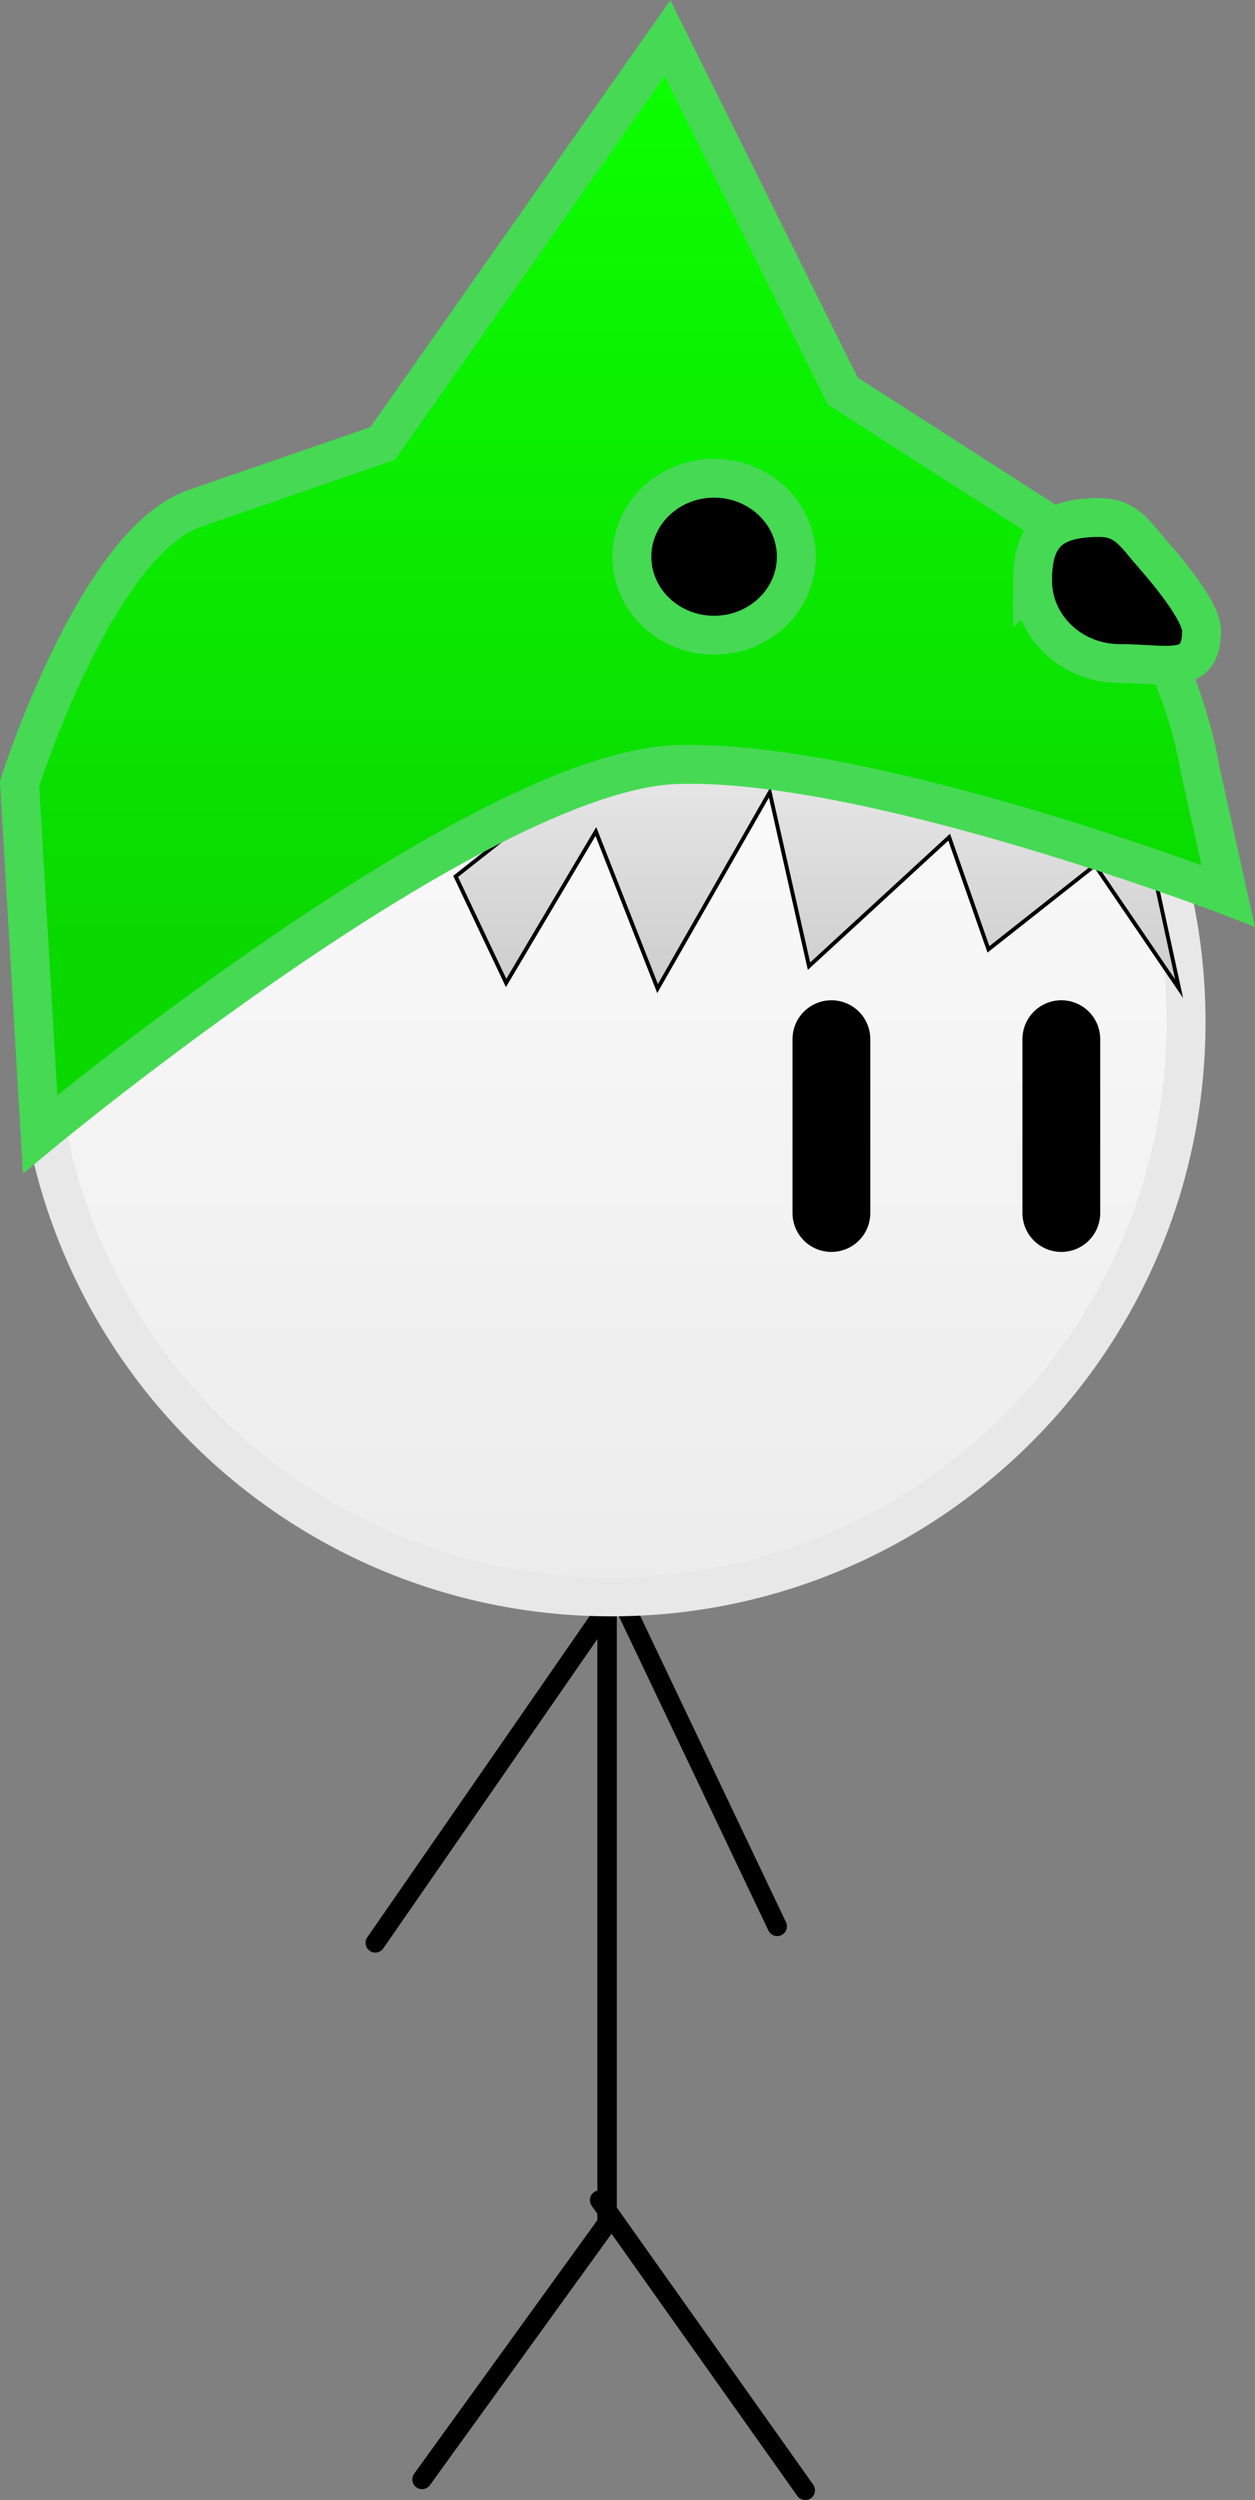 <svg version="1.1" xmlns="http://www.w3.org/2000/svg" xmlns:xlink="http://www.w3.org/1999/xlink" width="16.135" height="32.134" viewBox="0,0,16.135,32.134"><rect x="0" y="0" width="16.135" height="32.134" fill="#808080" stroke="none"/><defs><linearGradient x1="239.838" y1="165.414" x2="239.838" y2="180.194" gradientUnits="userSpaceOnUse" id="color-1"><stop offset="0" stop-color="#ffffff"/><stop offset="1" stop-color="#ececec"/></linearGradient><linearGradient x1="242.488" y1="168.771" x2="242.488" y2="172.376" gradientUnits="userSpaceOnUse" id="color-2"><stop offset="0" stop-color="#eeeeee"/><stop offset="1" stop-color="#cdcdcd"/></linearGradient><linearGradient x1="239.748" y1="160.516" x2="239.748" y2="171.722" gradientUnits="userSpaceOnUse" id="color-3"><stop offset="0" stop-color="#0cff00"/><stop offset="1" stop-color="#0ad900"/></linearGradient></defs><g transform="translate(-231.979,-159.668)"><g data-paper-data="{&quot;isPaintingLayer&quot;:true}" fill-rule="nonzero" stroke-linejoin="miter" stroke-miterlimit="10" stroke-dasharray="" stroke-dashoffset="0" style="mix-blend-mode: normal"><g fill="none" stroke="#000000" stroke-width="0.25" stroke-linecap="round"><path d="M236.804,184.641l2.98,-4.305v7.91l-2.379,3.292"/><path d="M241.971,184.429l-2.043,-4.293"/><path d="M239.688,187.948l2.644,3.73"/></g><path d="M232.448,172.804c0,-4.082 3.309,-7.39 7.39,-7.39c4.082,0 7.39,3.309 7.39,7.39c0,4.082 -3.309,7.39 -7.39,7.39c-4.082,0 -7.39,-3.309 -7.39,-7.39z" fill="url(#color-1)" stroke="#e8e8e8" stroke-width="0.5" stroke-linecap="butt"/><path d="M240.577,168.771l6.201,1.947l0.36,1.658l-1.081,-1.586l-1.37,1.081l-0.505,-1.442l-1.802,1.658l-0.505,-2.235l-1.442,2.523l-0.793,-2.019l-1.154,1.947l-0.649,-1.37z" fill="url(#color-2)" stroke="#000000" stroke-width="0.05" stroke-linecap="round"/><path d="M247.769,171.182c0,0 -4.623,-1.775 -7.097,-1.686c-2.566,0.092 -8.177,4.75 -8.177,4.75l-0.264,-4.506c0,0 0.982,-3.099 2.251,-3.537c0.93,-0.321 2.416,-0.834 2.416,-0.834l3.663,-5.212l2.252,4.537c0,0 1.768,1.136 2.851,1.832c1.434,0.922 1.745,3.034 1.745,3.034z" fill="url(#color-3)" stroke="#46d954" stroke-width="0.5" stroke-linecap="round"/><path d="M240.103,166.824c0,-0.557 0.473,-1.009 1.057,-1.009c0.584,0 1.057,0.452 1.057,1.009c0,0.557 -0.473,1.009 -1.057,1.009c-0.584,0 -1.057,-0.452 -1.057,-1.009z" fill="#000000" stroke="#46d954" stroke-width="0.5" stroke-linecap="butt"/><path d="M242.668,173.025v2.235" fill="none" stroke="#000000" stroke-width="1" stroke-linecap="round"/><path d="M245.624,175.26v-2.235" fill="none" stroke="#000000" stroke-width="1" stroke-linecap="round"/><path d="M245.254,167.129c0,-0.59 0.242,-0.809 0.86,-0.809c0.344,0 0.458,0.213 0.664,0.447c0.163,0.186 0.649,0.748 0.649,1.009c0,0.59 -0.436,0.421 -1.054,0.421c-0.618,0 -1.119,-0.478 -1.119,-1.068z" fill="#000000" stroke="#46d954" stroke-width="0.5" stroke-linecap="butt"/></g></g></svg>